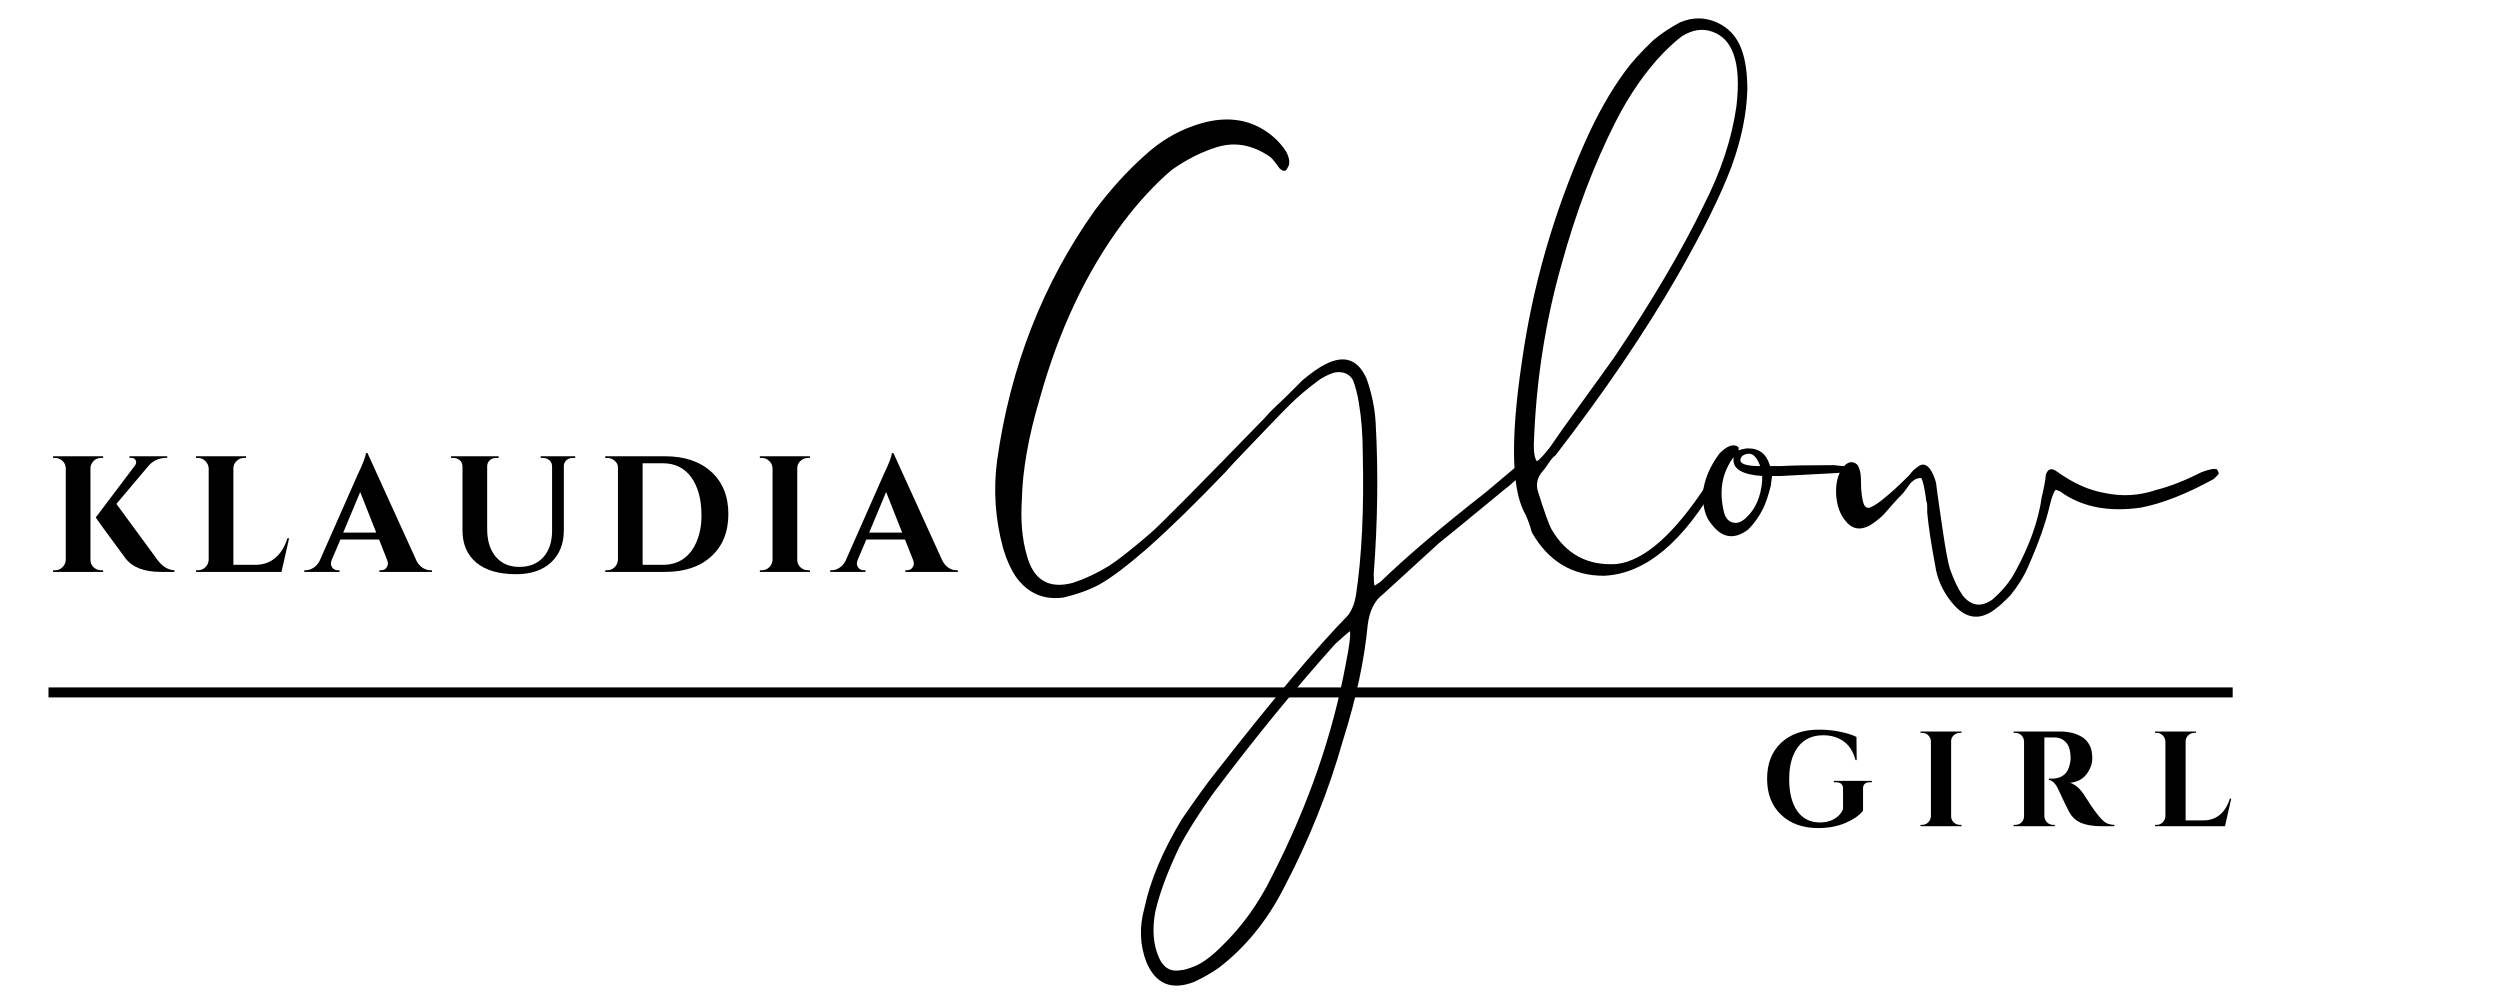<svg xmlns="http://www.w3.org/2000/svg" xmlns:xlink="http://www.w3.org/1999/xlink" width="500" zoomAndPan="magnify" viewBox="0 0 375 150" height="200" preserveAspectRatio="xMidYMid meet" version="1.0"><defs><g/></defs><g fill="#000000" fill-opacity="1"><g transform="translate(6.913, 85.786)"><g><path d="M 1.359 -0.25 C 1.785 -0.25 2.148 -0.398 2.453 -0.703 C 2.766 -1.004 2.93 -1.375 2.953 -1.812 L 2.953 -15.547 C 2.93 -16.141 2.656 -16.586 2.125 -16.891 C 1.895 -17.023 1.641 -17.094 1.359 -17.094 L 1.047 -17.094 L 1.047 -17.344 L 8.562 -17.344 L 8.547 -17.094 L 8.25 -17.094 C 7.656 -17.094 7.203 -16.836 6.891 -16.328 C 6.734 -16.086 6.656 -15.828 6.656 -15.547 L 6.656 -1.812 C 6.656 -1.375 6.812 -1.004 7.125 -0.703 C 7.445 -0.398 7.82 -0.25 8.25 -0.25 L 8.547 -0.25 L 8.562 0 L 1.047 0 L 1.047 -0.25 Z M 19.25 0 L 17.219 0 C 14.707 0 12.93 -0.688 11.891 -2.062 C 8.93 -6.07 7.453 -8.109 7.453 -8.172 L 13.328 -15.953 C 13.453 -16.117 13.516 -16.266 13.516 -16.391 C 13.516 -16.523 13.492 -16.641 13.453 -16.734 C 13.316 -16.984 13.082 -17.109 12.75 -17.109 L 12.5 -17.109 L 12.5 -17.344 L 18.172 -17.344 L 18.172 -17.109 L 18.078 -17.109 C 16.973 -17.109 16.07 -16.711 15.375 -15.922 L 10.547 -10.203 L 16.719 -1.781 C 17.477 -0.789 18.32 -0.281 19.25 -0.25 Z M 19.25 0 "/></g></g></g><g fill="#000000" fill-opacity="1"><g transform="translate(28.349, 85.786)"><g><path d="M 1.359 -0.25 C 1.785 -0.25 2.148 -0.398 2.453 -0.703 C 2.766 -1.004 2.93 -1.375 2.953 -1.812 L 2.953 -15.531 C 2.93 -15.957 2.766 -16.32 2.453 -16.625 C 2.148 -16.938 1.785 -17.094 1.359 -17.094 L 1.047 -17.094 L 1.047 -17.344 L 8.562 -17.344 L 8.547 -17.094 L 8.25 -17.094 C 7.82 -17.094 7.445 -16.938 7.125 -16.625 C 6.812 -16.32 6.656 -15.957 6.656 -15.531 L 6.656 -1.062 L 9.906 -1.062 C 11.113 -1.062 12.125 -1.406 12.938 -2.094 C 13.758 -2.789 14.367 -3.773 14.766 -5.047 L 15.016 -5.047 L 13.875 0 L 1.047 0 L 1.047 -0.25 Z M 1.359 -0.25 "/></g></g></g><g fill="#000000" fill-opacity="1"><g transform="translate(46.295, 85.786)"><g><path d="M 18.281 -0.25 L 18.5 -0.25 L 18.5 0 L 10.609 0 L 10.609 -0.25 L 10.828 -0.25 C 11.191 -0.25 11.457 -0.359 11.625 -0.578 C 11.801 -0.805 11.891 -1.02 11.891 -1.219 C 11.891 -1.414 11.848 -1.613 11.766 -1.812 L 10.562 -4.859 L 4.766 -4.859 L 3.469 -1.812 C 3.383 -1.594 3.344 -1.391 3.344 -1.203 C 3.344 -1.016 3.43 -0.805 3.609 -0.578 C 3.797 -0.359 4.07 -0.25 4.438 -0.25 L 4.641 -0.25 L 4.641 0 L -0.656 0 L -0.656 -0.25 L -0.438 -0.25 C -0.062 -0.25 0.312 -0.363 0.688 -0.594 C 1.07 -0.82 1.391 -1.172 1.641 -1.641 L 7.359 -14.594 C 8.141 -16.219 8.551 -17.297 8.594 -17.828 L 8.828 -17.828 L 16.172 -1.688 C 16.422 -1.207 16.734 -0.848 17.109 -0.609 C 17.492 -0.367 17.883 -0.25 18.281 -0.25 Z M 5.188 -5.891 L 10.141 -5.891 L 7.734 -11.984 Z M 5.188 -5.891 "/></g></g></g><g fill="#000000" fill-opacity="1"><g transform="translate(66.717, 85.786)"><g><path d="M 19.562 -17.094 L 19.141 -17.094 C 18.797 -17.094 18.5 -16.977 18.25 -16.75 C 18 -16.531 17.867 -16.254 17.859 -15.922 L 17.859 -6.266 C 17.859 -4.234 17.223 -2.625 15.953 -1.438 C 14.68 -0.25 12.938 0.344 10.719 0.344 C 8.113 0.344 6.117 -0.234 4.734 -1.391 C 3.348 -2.555 2.656 -4.172 2.656 -6.234 L 2.656 -15.844 C 2.633 -16.344 2.41 -16.707 1.984 -16.938 C 1.785 -17.039 1.57 -17.094 1.344 -17.094 L 0.938 -17.094 L 0.938 -17.344 L 8.078 -17.344 L 8.078 -17.094 L 7.672 -17.094 C 7.305 -17.094 7 -16.977 6.75 -16.75 C 6.508 -16.531 6.379 -16.25 6.359 -15.906 L 6.359 -6.438 C 6.359 -4.688 6.785 -3.301 7.641 -2.281 C 8.504 -1.258 9.688 -0.75 11.188 -0.75 C 12.695 -0.75 13.891 -1.227 14.766 -2.188 C 15.641 -3.156 16.082 -4.461 16.094 -6.109 L 16.094 -15.906 C 16.062 -16.383 15.836 -16.727 15.422 -16.938 C 15.223 -17.039 15.008 -17.094 14.781 -17.094 L 14.391 -17.094 L 14.391 -17.344 L 19.562 -17.344 Z M 19.562 -17.094 "/></g></g></g><g fill="#000000" fill-opacity="1"><g transform="translate(89.738, 85.786)"><g><path d="M 10.031 -17.344 C 12.945 -17.344 15.254 -16.566 16.953 -15.016 C 18.66 -13.461 19.516 -11.348 19.516 -8.672 C 19.516 -5.992 18.66 -3.879 16.953 -2.328 C 15.254 -0.773 12.945 0 10.031 0 L 1.047 0 L 1.047 -0.25 L 1.359 -0.25 C 1.785 -0.25 2.148 -0.398 2.453 -0.703 C 2.766 -1.004 2.93 -1.375 2.953 -1.812 L 2.953 -15.672 C 2.953 -16.066 2.789 -16.398 2.469 -16.672 C 2.145 -16.953 1.773 -17.094 1.359 -17.094 L 1.047 -17.094 L 1.047 -17.344 Z M 9.703 -1.062 C 10.891 -1.062 11.914 -1.363 12.781 -1.969 C 13.656 -2.582 14.32 -3.461 14.781 -4.609 C 15.25 -5.766 15.484 -7.02 15.484 -8.375 C 15.484 -9.727 15.344 -10.879 15.062 -11.828 C 14.789 -12.773 14.41 -13.578 13.922 -14.234 C 12.898 -15.609 11.492 -16.297 9.703 -16.297 L 6.656 -16.297 L 6.656 -1.062 Z M 9.703 -1.062 "/></g></g></g><g fill="#000000" fill-opacity="1"><g transform="translate(112.931, 85.786)"><g><path d="M 1.359 -0.25 C 1.785 -0.25 2.148 -0.398 2.453 -0.703 C 2.766 -1.004 2.93 -1.375 2.953 -1.812 L 2.953 -15.547 C 2.93 -15.984 2.766 -16.348 2.453 -16.641 C 2.148 -16.941 1.785 -17.094 1.359 -17.094 L 1.047 -17.094 L 1.047 -17.344 L 8.562 -17.344 L 8.547 -17.094 L 8.25 -17.094 C 7.82 -17.094 7.445 -16.941 7.125 -16.641 C 6.812 -16.348 6.656 -15.984 6.656 -15.547 L 6.656 -1.812 C 6.656 -1.375 6.812 -1.004 7.125 -0.703 C 7.445 -0.398 7.82 -0.25 8.25 -0.25 L 8.547 -0.25 L 8.562 0 L 1.047 0 L 1.047 -0.25 Z M 1.359 -0.25 "/></g></g></g><g fill="#000000" fill-opacity="1"><g transform="translate(125.185, 85.786)"><g><path d="M 18.281 -0.25 L 18.5 -0.25 L 18.5 0 L 10.609 0 L 10.609 -0.25 L 10.828 -0.25 C 11.191 -0.25 11.457 -0.359 11.625 -0.578 C 11.801 -0.805 11.891 -1.02 11.891 -1.219 C 11.891 -1.414 11.848 -1.613 11.766 -1.812 L 10.562 -4.859 L 4.766 -4.859 L 3.469 -1.812 C 3.383 -1.594 3.344 -1.391 3.344 -1.203 C 3.344 -1.016 3.43 -0.805 3.609 -0.578 C 3.797 -0.359 4.07 -0.25 4.438 -0.25 L 4.641 -0.25 L 4.641 0 L -0.656 0 L -0.656 -0.25 L -0.438 -0.25 C -0.062 -0.25 0.312 -0.363 0.688 -0.594 C 1.07 -0.82 1.391 -1.172 1.641 -1.641 L 7.359 -14.594 C 8.141 -16.219 8.551 -17.297 8.594 -17.828 L 8.828 -17.828 L 16.172 -1.688 C 16.422 -1.207 16.734 -0.848 17.109 -0.609 C 17.492 -0.367 17.883 -0.25 18.281 -0.25 Z M 5.188 -5.891 L 10.141 -5.891 L 7.734 -11.984 Z M 5.188 -5.891 "/></g></g></g><g fill="#000000" fill-opacity="1"><g transform="translate(147.793, 117.21)"><g><path d="M 31.281 30.094 C 27.914 31.375 25.547 30.383 24.172 27.125 C 23.18 24.562 23.082 21.844 23.875 18.969 C 24.758 14.82 26.633 10.379 29.5 5.641 C 31.676 2.473 33.359 0.148 34.547 -1.328 C 43.047 -12.203 49.664 -20.062 54.406 -24.906 C 55 -25.695 55.395 -26.688 55.594 -27.875 C 56.477 -33.707 56.82 -40.773 56.625 -49.078 C 56.625 -51.941 56.426 -54.508 56.031 -56.781 C 55.832 -58.062 55.539 -59.195 55.156 -60.188 C 54.656 -61.082 53.812 -61.477 52.625 -61.375 C 52.031 -61.281 51.238 -60.938 50.25 -60.344 C 48.477 -59.051 46.945 -57.766 45.656 -56.484 C 44.664 -55.492 43.648 -54.453 42.609 -53.359 C 41.578 -52.273 40.395 -51.039 39.062 -49.656 C 37.727 -48.281 36.719 -47.195 36.031 -46.406 C 31.582 -41.758 27.629 -37.906 24.172 -34.844 C 21.203 -32.27 18.828 -30.488 17.047 -29.5 C 15.566 -28.707 13.789 -28.066 11.719 -27.578 C 8.75 -27.18 6.375 -28.219 4.594 -30.688 C 3.801 -31.875 3.16 -33.305 2.672 -34.984 C 1.484 -39.336 1.188 -43.738 1.781 -48.188 C 3.758 -62.219 8.648 -74.719 16.453 -85.688 C 18.828 -88.852 21.348 -91.617 24.016 -93.984 C 26.191 -95.961 28.562 -97.398 31.125 -98.297 C 34.883 -99.672 38.195 -99.617 41.062 -98.141 C 42.738 -97.254 44.07 -96.066 45.062 -94.578 C 45.562 -93.691 45.711 -92.953 45.516 -92.359 C 45.316 -91.961 45.164 -91.719 45.062 -91.625 C 44.77 -91.52 44.473 -91.617 44.172 -91.922 C 43.391 -93.004 42.898 -93.594 42.703 -93.688 C 40.129 -95.469 37.508 -95.961 34.844 -95.172 C 32.562 -94.484 30.285 -93.348 28.016 -91.766 C 25.453 -89.586 22.984 -86.922 20.609 -83.766 C 15.172 -76.453 11.02 -67.656 8.156 -57.375 C 6.477 -51.738 5.586 -46.695 5.484 -42.25 C 5.285 -39.082 5.531 -36.316 6.219 -33.953 C 7.207 -30.191 9.531 -28.805 13.188 -29.797 C 14.969 -30.391 16.75 -31.227 18.531 -32.312 C 19.914 -33.207 21.988 -34.836 24.75 -37.203 C 26.133 -38.391 31.867 -44.176 41.953 -54.562 C 42.453 -55.156 43.02 -55.742 43.656 -56.328 C 44.301 -56.922 45.02 -57.613 45.812 -58.406 C 46.602 -59.195 47.195 -59.789 47.594 -60.188 C 48.875 -61.27 50.008 -62.062 51 -62.562 C 53.863 -64.039 55.938 -63.301 57.219 -60.344 C 58.008 -58.062 58.457 -55.836 58.562 -53.672 C 58.957 -46.453 58.859 -38.938 58.266 -31.125 C 58.266 -30.145 58.312 -29.555 58.406 -29.359 L 59.297 -29.953 C 63.055 -33.609 68.344 -38.102 75.156 -43.438 L 79.906 -47.438 C 80.102 -47.633 80.398 -47.633 80.797 -47.438 C 80.891 -47.438 80.938 -47.285 80.938 -46.984 C 80.938 -46.691 80.891 -46.5 80.797 -46.406 L 80.203 -45.812 C 80.004 -45.613 79.656 -45.289 79.156 -44.844 C 78.664 -44.395 78.273 -44.07 77.984 -43.875 C 71.754 -38.738 68.441 -36.023 68.047 -35.734 L 59.594 -28.016 C 58.406 -27.129 57.664 -25.648 57.375 -23.578 C 56.875 -18.234 55.641 -12.445 53.672 -6.219 C 51.492 1.488 48.523 8.898 44.766 16.016 C 42.297 20.859 39.086 24.812 35.141 27.875 C 34.047 28.664 32.758 29.406 31.281 30.094 Z M 29.359 28.312 C 29.754 28.312 30.441 28.113 31.422 27.719 C 32.609 27.227 33.945 26.238 35.438 24.75 C 38.5 21.789 41.02 18.285 43 14.234 C 48.426 3.66 52.129 -7.016 54.109 -17.797 C 54.609 -20.266 54.805 -21.844 54.703 -22.531 C 54.41 -22.332 53.672 -21.691 52.484 -20.609 C 46.453 -13.891 40.32 -6.379 34.094 1.922 C 31.926 4.984 30.25 7.656 29.062 9.938 C 27.281 13.688 26.094 16.895 25.5 19.562 C 25 22.238 25.195 24.562 26.094 26.531 C 26.781 28.02 27.867 28.613 29.359 28.312 Z M 29.359 28.312 "/></g></g></g><g fill="#000000" fill-opacity="1"><g transform="translate(225.774, 117.21)"><g><path d="M 14.828 -30.844 C 10.078 -30.844 6.469 -33.016 4 -37.359 C 3.906 -37.754 3.734 -38.297 3.484 -38.984 C 3.234 -39.68 3.008 -40.176 2.812 -40.469 C 0.938 -44.227 0.836 -51.738 2.516 -63 C 4.098 -74.176 7.211 -85.051 11.859 -95.625 C 13.734 -99.875 15.758 -103.477 17.938 -106.438 C 18.926 -107.82 20.359 -109.406 22.234 -111.188 C 23.422 -112.176 24.754 -113.066 26.234 -113.859 C 28.117 -114.648 29.945 -114.648 31.719 -113.859 C 33.5 -113.066 34.738 -111.734 35.438 -109.859 C 36.031 -108.273 36.328 -106.25 36.328 -103.781 C 36.223 -100.125 35.43 -96.27 33.953 -92.219 C 32.367 -87.969 29.648 -82.477 25.797 -75.75 C 20.953 -67.352 14.875 -58.41 7.562 -48.922 C 7.258 -48.723 6.91 -48.328 6.516 -47.734 C 6.129 -47.141 5.836 -46.742 5.641 -46.547 C 4.848 -45.66 4.598 -44.672 4.891 -43.578 C 5.879 -40.422 6.57 -38.492 6.969 -37.797 C 9.145 -34.047 12.406 -32.316 16.75 -32.609 C 20.906 -33.109 25.453 -37.16 30.391 -44.766 C 30.586 -45.266 30.984 -45.91 31.578 -46.703 C 31.672 -46.797 31.816 -46.844 32.016 -46.844 C 32.316 -46.75 32.469 -46.504 32.469 -46.109 C 32.164 -45.516 32.016 -45.219 32.016 -45.219 C 26.785 -35.926 21.055 -31.133 14.828 -30.844 Z M 4.75 -48.031 C 5.145 -48.227 5.832 -48.969 6.812 -50.25 C 7.602 -51.438 9.109 -53.562 11.328 -56.625 C 13.555 -59.695 15.266 -62.07 16.453 -63.75 C 22.086 -72.145 26.535 -79.707 29.797 -86.438 C 32.367 -91.469 34 -96.406 34.688 -101.25 C 35.082 -104.613 34.938 -107.234 34.25 -109.109 C 33.656 -110.785 32.613 -111.895 31.125 -112.438 C 29.645 -112.988 28.113 -112.77 26.531 -111.781 C 25.844 -111.289 24.906 -110.453 23.719 -109.266 C 21.051 -106.492 18.68 -103.082 16.609 -99.031 C 13.348 -92.602 10.629 -85.438 8.453 -77.531 C 5.984 -68.832 4.598 -59.789 4.297 -50.406 C 4.297 -49.219 4.445 -48.426 4.75 -48.031 Z M 4.75 -48.031 "/></g></g></g><g fill="#000000" fill-opacity="1"><g transform="translate(254.683, 117.21)"><g><path d="M 21.938 -47.297 C 22.238 -47.297 22.289 -47.117 22.094 -46.766 C 21.895 -46.422 21.445 -46.25 20.75 -46.25 L 12.453 -45.812 L 11.125 -45.812 C 11.125 -45.707 11.098 -45.504 11.047 -45.203 C 10.992 -44.91 10.969 -44.664 10.969 -44.469 C 10.57 -42.895 10.176 -41.711 9.781 -40.922 C 9.188 -39.734 8.445 -38.691 7.562 -37.797 C 5.488 -36.223 3.66 -36.473 2.078 -38.547 C 1.18 -39.535 0.734 -41.066 0.734 -43.141 C 0.93 -45.211 1.773 -47.238 3.266 -49.219 C 4.348 -50.301 5.238 -50.645 5.938 -50.25 C 6.125 -50.156 6.172 -49.957 6.078 -49.656 C 6.672 -49.852 7.164 -49.953 7.562 -49.953 C 9.238 -49.953 10.328 -49.066 10.828 -47.297 L 12.453 -47.297 C 13.93 -47.391 16.598 -47.438 20.453 -47.438 C 20.555 -47.438 20.781 -47.41 21.125 -47.359 C 21.469 -47.316 21.738 -47.297 21.938 -47.297 Z M 9.344 -47.297 C 8.75 -48.973 7.906 -49.516 6.812 -48.922 C 6.52 -48.723 6.375 -48.477 6.375 -48.188 C 6.375 -47.594 7.363 -47.297 9.344 -47.297 Z M 7.266 -39.578 C 8.648 -40.867 9.441 -42.695 9.641 -45.062 L 9.641 -45.812 C 6.773 -46.008 5.344 -46.801 5.344 -48.188 L 5.344 -48.625 C 3.656 -46.352 3.16 -43.688 3.859 -40.625 C 4.055 -39.633 4.5 -39.039 5.188 -38.844 C 5.875 -38.645 6.566 -38.891 7.266 -39.578 Z M 7.266 -39.578 "/></g></g></g><g fill="#000000" fill-opacity="1"><g transform="translate(273.956, 117.21)"><g><path d="M 25.641 -26.094 C 23.172 -24.02 20.898 -24.266 18.828 -26.828 C 17.441 -28.516 16.602 -30.395 16.312 -32.469 C 15.719 -35.625 15.32 -38.242 15.125 -40.328 C 15.125 -40.523 15.125 -40.82 15.125 -41.219 C 15.125 -41.613 15.07 -41.91 14.969 -42.109 C 14.969 -42.305 14.895 -42.82 14.75 -43.656 C 14.602 -44.5 14.43 -45.117 14.234 -45.516 C 13.836 -45.516 13.488 -45.414 13.188 -45.219 C 12.895 -45.02 12.676 -44.82 12.531 -44.625 C 12.383 -44.426 12.188 -44.148 11.938 -43.797 C 11.688 -43.453 11.516 -43.234 11.422 -43.141 C 10.723 -42.453 9.781 -41.414 8.594 -40.031 C 8 -39.438 7.305 -38.891 6.516 -38.391 C 5.035 -37.598 3.801 -37.848 2.812 -39.141 C 2.02 -40.129 1.57 -41.41 1.469 -42.984 C 1.375 -44.566 1.676 -45.906 2.375 -47 L 2.969 -47.594 C 3.363 -47.883 3.758 -47.957 4.156 -47.812 C 4.551 -47.664 4.797 -47.395 4.891 -47 C 5.086 -46.602 5.188 -45.957 5.188 -45.062 C 5.188 -43.488 5.336 -42.305 5.641 -41.516 C 5.836 -41.117 6.129 -40.969 6.516 -41.062 C 7.211 -41.363 7.957 -41.859 8.75 -42.547 C 9.633 -43.234 10.867 -44.367 12.453 -45.953 C 12.547 -46.055 12.664 -46.207 12.812 -46.406 C 12.969 -46.602 13.117 -46.75 13.266 -46.844 C 13.41 -46.945 13.535 -47.047 13.641 -47.141 C 14.328 -47.734 14.969 -47.633 15.562 -46.844 C 15.957 -46.25 16.254 -45.555 16.453 -44.766 C 16.555 -43.879 16.727 -42.617 16.969 -40.984 C 17.219 -39.359 17.395 -38.148 17.5 -37.359 C 17.895 -34.691 18.238 -32.863 18.531 -31.875 C 19.125 -30.195 19.766 -28.863 20.453 -27.875 C 21.742 -26.289 23.227 -26.094 24.906 -27.281 C 26.383 -28.562 27.52 -29.941 28.312 -31.422 C 30.488 -35.379 31.82 -39.141 32.312 -42.703 C 32.414 -43.086 32.539 -43.648 32.688 -44.391 C 32.832 -45.141 32.906 -45.66 32.906 -45.953 C 33.207 -46.941 33.801 -47.094 34.688 -46.406 C 37.062 -44.719 39.383 -43.676 41.656 -43.281 C 44.32 -42.695 46.941 -42.848 49.516 -43.734 C 51.492 -44.223 53.766 -45.113 56.328 -46.406 C 57.422 -46.801 58.113 -46.945 58.406 -46.844 C 58.602 -46.844 58.703 -46.742 58.703 -46.547 C 58.898 -46.348 58.898 -46.148 58.703 -45.953 L 58.109 -45.359 C 53.961 -43.086 50.305 -41.656 47.141 -41.062 C 42.297 -40.375 38.297 -41.164 35.141 -43.438 C 35.035 -43.531 34.938 -43.578 34.844 -43.578 C 34.645 -43.68 34.492 -43.734 34.391 -43.734 C 34.098 -43.43 33.801 -42.641 33.5 -41.359 C 32.906 -38.785 31.82 -35.723 30.25 -32.172 C 29.656 -30.785 28.766 -29.352 27.578 -27.875 C 26.586 -26.883 25.941 -26.289 25.641 -26.094 Z M 25.641 -26.094 "/></g></g></g><path stroke-linecap="butt" transform="matrix(0.75, 0, 0, 0.75, 7.274, 103.114)" fill="none" stroke-linejoin="miter" d="M -0.001 0.999 L 436.838 0.999 " stroke="#000000" stroke-width="2" stroke-opacity="1" stroke-miterlimit="4"/><g fill="#000000" fill-opacity="1"><g transform="translate(264.159, 123.93)"><g><path d="M 8.578 0.281 C 6.266 0.281 4.406 -0.383 3 -1.719 C 1.602 -3.051 0.906 -4.848 0.906 -7.109 C 0.906 -9.379 1.602 -11.176 3 -12.5 C 4.406 -13.82 6.305 -14.484 8.703 -14.484 C 9.785 -14.484 10.832 -14.379 11.844 -14.172 C 12.863 -13.961 13.688 -13.703 14.312 -13.391 L 14.344 -9.906 L 14.172 -9.906 C 13.816 -11.219 13.211 -12.164 12.359 -12.75 C 11.504 -13.344 10.488 -13.641 9.312 -13.641 C 7.676 -13.641 6.414 -13.051 5.531 -11.875 C 4.656 -10.707 4.219 -9.102 4.219 -7.062 C 4.219 -5.031 4.617 -3.438 5.422 -2.281 C 6.234 -1.133 7.375 -0.562 8.844 -0.562 C 9.914 -0.562 10.812 -0.867 11.531 -1.484 C 11.883 -1.797 12.141 -2.16 12.297 -2.578 L 12.297 -5.688 C 12.297 -5.977 12.203 -6.203 12.016 -6.359 C 11.836 -6.516 11.582 -6.594 11.25 -6.594 L 10.922 -6.594 L 10.922 -6.797 L 16.625 -6.797 L 16.625 -6.594 L 16.312 -6.594 C 15.988 -6.594 15.738 -6.516 15.562 -6.359 C 15.383 -6.203 15.297 -5.977 15.297 -5.688 L 15.297 -2.328 C 14.773 -1.641 13.906 -1.031 12.688 -0.5 C 11.469 0.02 10.098 0.281 8.578 0.281 Z M 8.578 0.281 "/></g></g></g><g fill="#000000" fill-opacity="1"><g transform="translate(287.215, 123.93)"><g><path d="M 1.109 -0.203 C 1.461 -0.203 1.766 -0.328 2.016 -0.578 C 2.266 -0.828 2.398 -1.129 2.422 -1.484 L 2.422 -12.75 C 2.398 -13.102 2.266 -13.398 2.016 -13.641 C 1.766 -13.879 1.461 -14 1.109 -14 L 0.859 -14 L 0.859 -14.203 L 7.016 -14.203 L 7 -14 L 6.766 -14 C 6.41 -14 6.102 -13.879 5.844 -13.641 C 5.582 -13.398 5.453 -13.102 5.453 -12.75 L 5.453 -1.484 C 5.453 -1.129 5.582 -0.828 5.844 -0.578 C 6.102 -0.328 6.41 -0.203 6.766 -0.203 L 7 -0.203 L 7.016 0 L 0.859 0 L 0.859 -0.203 Z M 1.109 -0.203 "/></g></g></g><g fill="#000000" fill-opacity="1"><g transform="translate(301.139, 123.93)"><g><path d="M 6.453 -13.312 L 5.578 -13.312 C 5.555 -13.312 5.535 -13.312 5.516 -13.312 L 5.516 -1.484 C 5.535 -1.129 5.672 -0.828 5.922 -0.578 C 6.172 -0.328 6.469 -0.203 6.812 -0.203 L 7.078 -0.203 L 7.078 0 L 0.906 0 L 0.906 -0.203 L 1.172 -0.203 C 1.66 -0.203 2.035 -0.41 2.297 -0.828 C 2.398 -1.016 2.457 -1.227 2.469 -1.469 L 2.469 -12.719 C 2.457 -13.07 2.328 -13.375 2.078 -13.625 C 1.828 -13.875 1.523 -14 1.172 -14 L 0.906 -14 L 0.906 -14.203 L 7.875 -14.203 C 9.188 -14.203 10.297 -13.922 11.203 -13.359 C 11.66 -13.066 12.023 -12.664 12.297 -12.156 C 12.566 -11.656 12.703 -10.992 12.703 -10.172 C 12.703 -9.359 12.414 -8.57 11.844 -7.812 C 11.281 -7.051 10.457 -6.617 9.375 -6.516 C 10.156 -6.254 10.848 -5.66 11.453 -4.734 C 12.91 -2.391 13.988 -0.992 14.688 -0.547 C 15.039 -0.328 15.484 -0.211 16.016 -0.203 L 16.016 0 L 14.031 0 C 12.852 0 11.875 -0.156 11.094 -0.469 C 10.312 -0.781 9.695 -1.328 9.25 -2.109 C 9 -2.555 8.441 -3.711 7.578 -5.578 C 7.191 -6.398 6.727 -6.852 6.188 -6.938 L 6.188 -7.141 L 6.812 -7.141 C 7.426 -7.141 7.969 -7.32 8.438 -7.688 C 8.906 -8.051 9.219 -8.648 9.375 -9.484 C 9.426 -9.766 9.453 -9.984 9.453 -10.141 C 9.453 -11.254 9.227 -12.055 8.781 -12.547 C 8.344 -13.047 7.77 -13.301 7.062 -13.312 C 6.926 -13.312 6.723 -13.312 6.453 -13.312 Z M 6.453 -13.312 "/></g></g></g><g fill="#000000" fill-opacity="1"><g transform="translate(322.389, 123.93)"><g><path d="M 1.109 -0.203 C 1.461 -0.203 1.766 -0.328 2.016 -0.578 C 2.266 -0.828 2.398 -1.129 2.422 -1.484 L 2.422 -12.719 C 2.398 -13.07 2.266 -13.375 2.016 -13.625 C 1.766 -13.875 1.461 -14 1.109 -14 L 0.859 -14 L 0.859 -14.203 L 7.016 -14.203 L 7 -14 L 6.766 -14 C 6.41 -14 6.102 -13.875 5.844 -13.625 C 5.582 -13.375 5.453 -13.07 5.453 -12.719 L 5.453 -0.875 L 8.125 -0.875 C 9.102 -0.875 9.926 -1.156 10.594 -1.719 C 11.27 -2.289 11.77 -3.098 12.094 -4.141 L 12.297 -4.141 L 11.359 0 L 0.859 0 L 0.859 -0.203 Z M 1.109 -0.203 "/></g></g></g></svg>